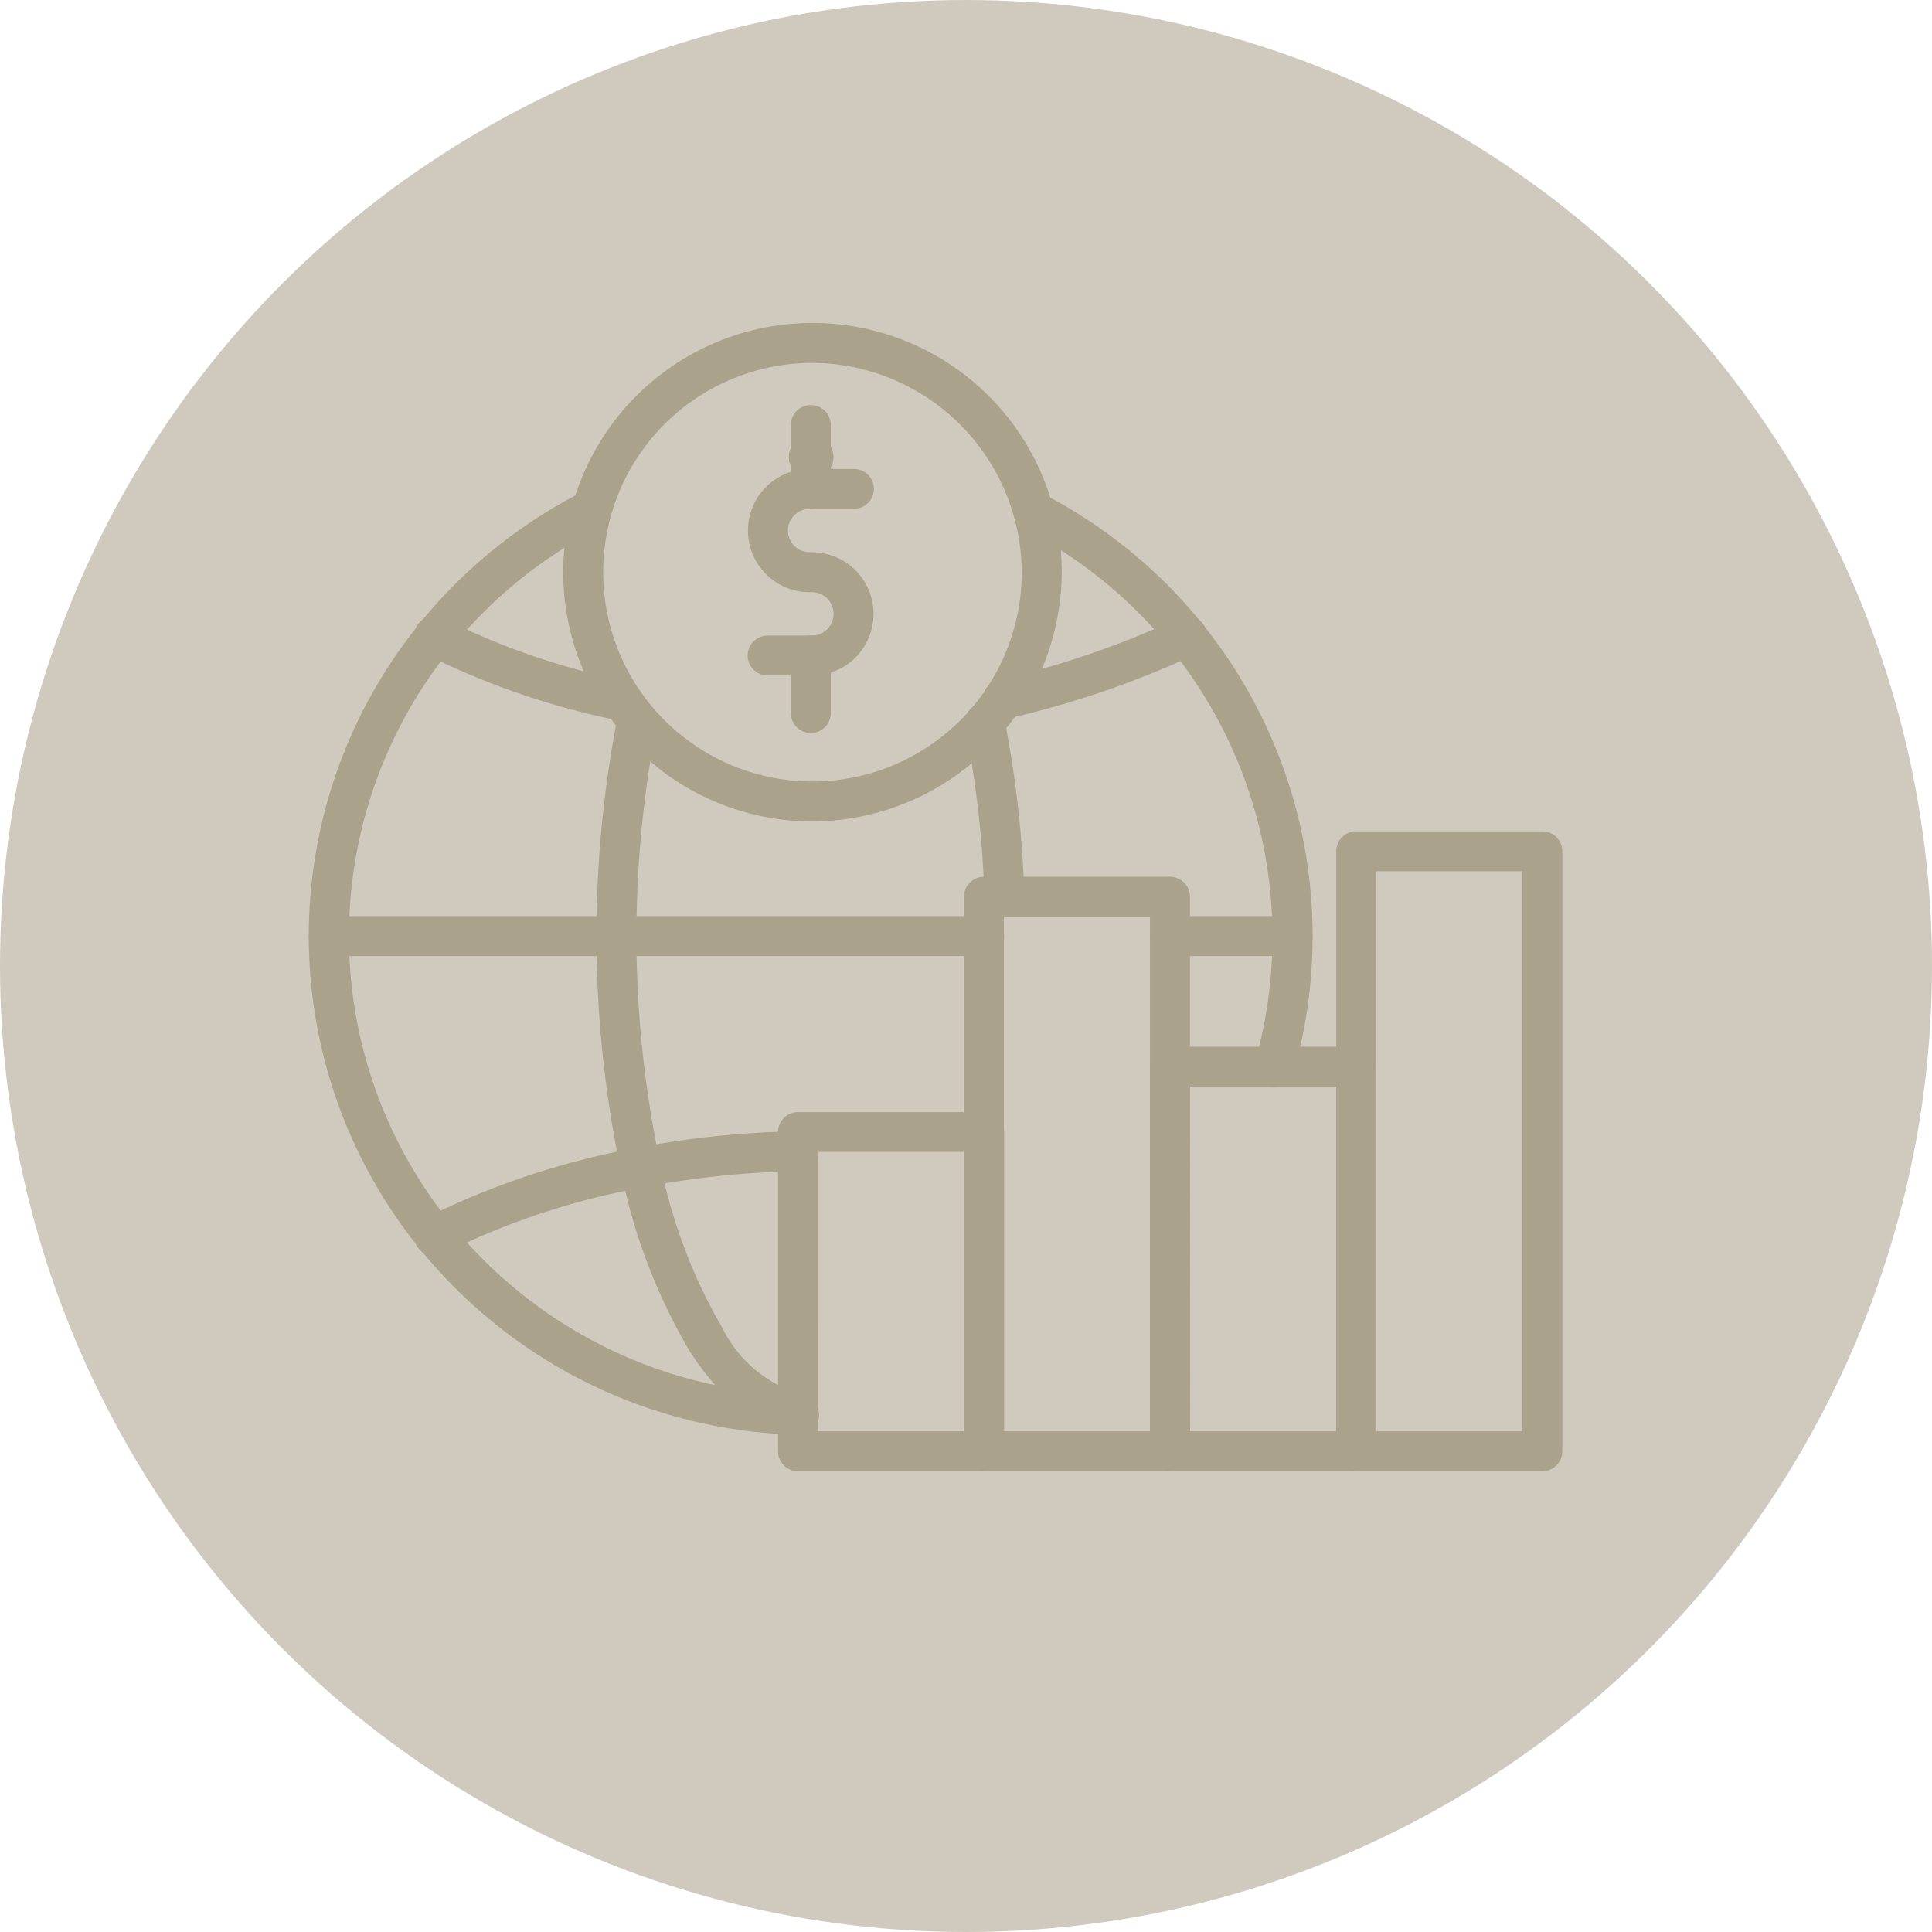 <svg xmlns="http://www.w3.org/2000/svg" width="72.264" height="72.264" viewBox="0 0 72.264 72.264">
  <g id="Group_6_icons_-_not_selected_9" data-name="Group 6 icons - not selected 9" transform="translate(17836.332 -2377.642)">
    <circle id="Ellipse_278" data-name="Ellipse 278" cx="36.132" cy="36.132" r="36.132" transform="translate(-17764.068 2377.642) rotate(90)" fill="#d0cabe"/>
    <g id="Group_604" data-name="Group 604" transform="translate(-17885.682 2291.952)">
      <path id="Path_1219" data-name="Path 1219" d="M398.218,179.35h-.1a.748.748,0,0,1-.068-1.495c.065,0,.128,0,.195,0a.748.748,0,1,1-.032,1.495Z" transform="translate(-318.478 -75.808)" fill="#aba28b"/>
      <path id="Path_1220" data-name="Path 1220" d="M79.2,251.178h-.019A18.771,18.771,0,0,1,65.034,244.2a18.553,18.553,0,0,1,0-23.351l.015-.018A18.687,18.687,0,0,1,71,215.979a.748.748,0,0,1,.668,1.337,17.192,17.192,0,0,0-5.468,4.475l-.015.018a17.078,17.078,0,0,0,.014,21.454,17.279,17.279,0,0,0,13.023,6.421.748.748,0,1,1-.019,1.495Z" transform="translate(0 -111.823)" fill="#aba28b"/>
      <path id="Path_1221" data-name="Path 1221" d="M564.376,238.067a.739.739,0,0,1-.257-.046.747.747,0,0,1-.444-.961,3.808,3.808,0,0,0,.116-.374,17.159,17.159,0,0,0-8.75-19.473.747.747,0,1,1,.689-1.327,18.622,18.622,0,0,1,9.51,21.173,5.371,5.371,0,0,1-.16.517.747.747,0,0,1-.7.491Z" transform="translate(-467.376 -111.73)" fill="#aba28b"/>
      <path id="Path_1222" data-name="Path 1222" d="M398.218,179.35h-.1a.748.748,0,0,1-.068-1.495c.065,0,.128,0,.195,0a.748.748,0,1,1-.032,1.495Z" transform="translate(-318.478 -75.808)" fill="#aba28b"/>
      <path id="Path_1223" data-name="Path 1223" d="M521.942,371.984a.747.747,0,0,1-.747-.723,38.783,38.783,0,0,0-.72-6.375.748.748,0,1,1,1.466-.3,40.312,40.312,0,0,1,.747,6.621.747.747,0,0,1-.722.771Z" transform="translate(-435.024 -252.006)" fill="#aba28b"/>
      <path id="Path_1224" data-name="Path 1224" d="M269.959,391.358a.748.748,0,0,1-.118-.01c-1.448-.231-2.822-1.321-3.973-3.15a21.612,21.612,0,0,1-2.525-6.639,42.821,42.821,0,0,1-.149-16.941.748.748,0,1,1,1.466.3,41.325,41.325,0,0,0,.143,16.317,20.134,20.134,0,0,0,2.332,6.17,4.785,4.785,0,0,0,2.943,2.471.747.747,0,0,1-.117,1.486Z" transform="translate(-190.761 -252.034)" fill="#aba28b"/>
      <path id="Path_1225" data-name="Path 1225" d="M655.638,514.815h-4.581a.747.747,0,0,1,0-1.495h4.581a.747.747,0,1,1,0,1.495Z" transform="translate(-557.941 -393.363)" fill="#aba28b"/>
      <path id="Path_1226" data-name="Path 1226" d="M86.254,514.815H61.747a.747.747,0,1,1,0-1.495H86.254a.747.747,0,1,1,0,1.495Z" transform="translate(-0.095 -393.363)" fill="#aba28b"/>
      <path id="Path_1227" data-name="Path 1227" d="M533.933,307.053a.747.747,0,0,1-.164-1.477,33.521,33.521,0,0,0,6.714-2.3l.013-.006a.747.747,0,0,1,.664,1.34l-.029.014-.01,0a35.029,35.029,0,0,1-7.02,2.4A.736.736,0,0,1,533.933,307.053Z" transform="translate(-447.07 -194.454)" fill="#aba28b"/>
      <path id="Path_1228" data-name="Path 1228" d="M142.516,307.122a.756.756,0,0,1-.16-.018,28.982,28.982,0,0,1-7.07-2.447l-.036-.019-.016-.009a.748.748,0,1,1,.74-1.3l.006,0a27.262,27.262,0,0,0,6.7,2.311.747.747,0,0,1-.16,1.478Z" transform="translate(-70.009 -194.492)" fill="#aba28b"/>
      <path id="Path_1229" data-name="Path 1229" d="M135.564,668.77a.747.747,0,0,1-.37-1.4l.034-.019a29.576,29.576,0,0,1,7.909-2.625,34.211,34.211,0,0,1,6.019-.619.748.748,0,1,1,.02,1.495,32.769,32.769,0,0,0-5.756.592,27.923,27.923,0,0,0-7.482,2.473l-.007,0A.739.739,0,0,1,135.564,668.77Z" transform="translate(-69.968 -536.101)" fill="#aba28b"/>
      <path id="Path_1230" data-name="Path 1230" d="M246.108,116.416a9.323,9.323,0,1,1,9.388-9.323A9.366,9.366,0,0,1,246.108,116.416Zm0-17.151A7.828,7.828,0,1,0,254,107.093a7.87,7.87,0,0,0-7.893-7.828Z" transform="translate(-166.433)" fill="#aba28b"/>
      <path id="Path_1231" data-name="Path 1231" d="M370.763,207.757h-1.655a.747.747,0,0,1,0-1.495h1.655a.811.811,0,1,0,0-1.622h-.086a2.305,2.305,0,0,1,0-4.611h1.655a.747.747,0,0,1,0,1.495h-1.655a.81.81,0,1,0,0,1.621h.086a2.306,2.306,0,1,1,0,4.612Z" transform="translate(-291.045 -96.8)" fill="#aba28b"/>
      <path id="Path_1232" data-name="Path 1232" d="M399.3,320.406a.747.747,0,0,1-.747-.747v-2.151a.747.747,0,1,1,1.495,0v2.152A.747.747,0,0,1,399.3,320.406Z" transform="translate(-319.623 -207.298)" fill="#aba28b"/>
      <path id="Path_1233" data-name="Path 1233" d="M399.3,159.134a.747.747,0,0,1-.747-.747V156a.747.747,0,0,1,1.495,0v2.389A.747.747,0,0,1,399.3,159.134Z" transform="translate(-319.623 -54.411)" fill="#aba28b"/>
      <path id="Path_1234" data-name="Path 1234" d="M397.329,664.044h-6.961a.748.748,0,0,1-.747-.748V651.357a.747.747,0,0,1,.747-.747h6.961a.747.747,0,0,1,.747.747V663.3A.748.748,0,0,1,397.329,664.044Zm-6.212-1.495h5.464V652.1h-5.466Z" transform="translate(-311.17 -523.323)" fill="#aba28b"/>
      <path id="Path_1235" data-name="Path 1235" d="M527.7,507.958h-6.957a.747.747,0,0,1-.747-.747V486.467a.747.747,0,0,1,.747-.747H527.7a.748.748,0,0,1,.747.747V507.21A.748.748,0,0,1,527.7,507.958Zm-6.21-1.495h5.462V487.215h-5.462Z" transform="translate(-434.589 -367.237)" fill="#aba28b"/>
      <path id="Path_1236" data-name="Path 1236" d="M658.016,620.69h-6.959a.747.747,0,0,1-.747-.747V605.557a.747.747,0,0,1,.747-.747h6.959a.747.747,0,0,1,.747.747v14.385A.747.747,0,0,1,658.016,620.69Zm-6.212-1.495h5.464V606.3H651.8Z" transform="translate(-557.941 -479.969)" fill="#aba28b"/>
      <path id="Path_1237" data-name="Path 1237" d="M788.357,477.818H781.4a.747.747,0,0,1-.747-.747V454.628a.747.747,0,0,1,.747-.747h6.96a.747.747,0,0,1,.747.747V477.07A.747.747,0,0,1,788.357,477.818Zm-6.212-1.495h5.465V455.375h-5.465Z" transform="translate(-681.322 -337.097)" fill="#aba28b"/>
    </g>
  </g>
</svg>
